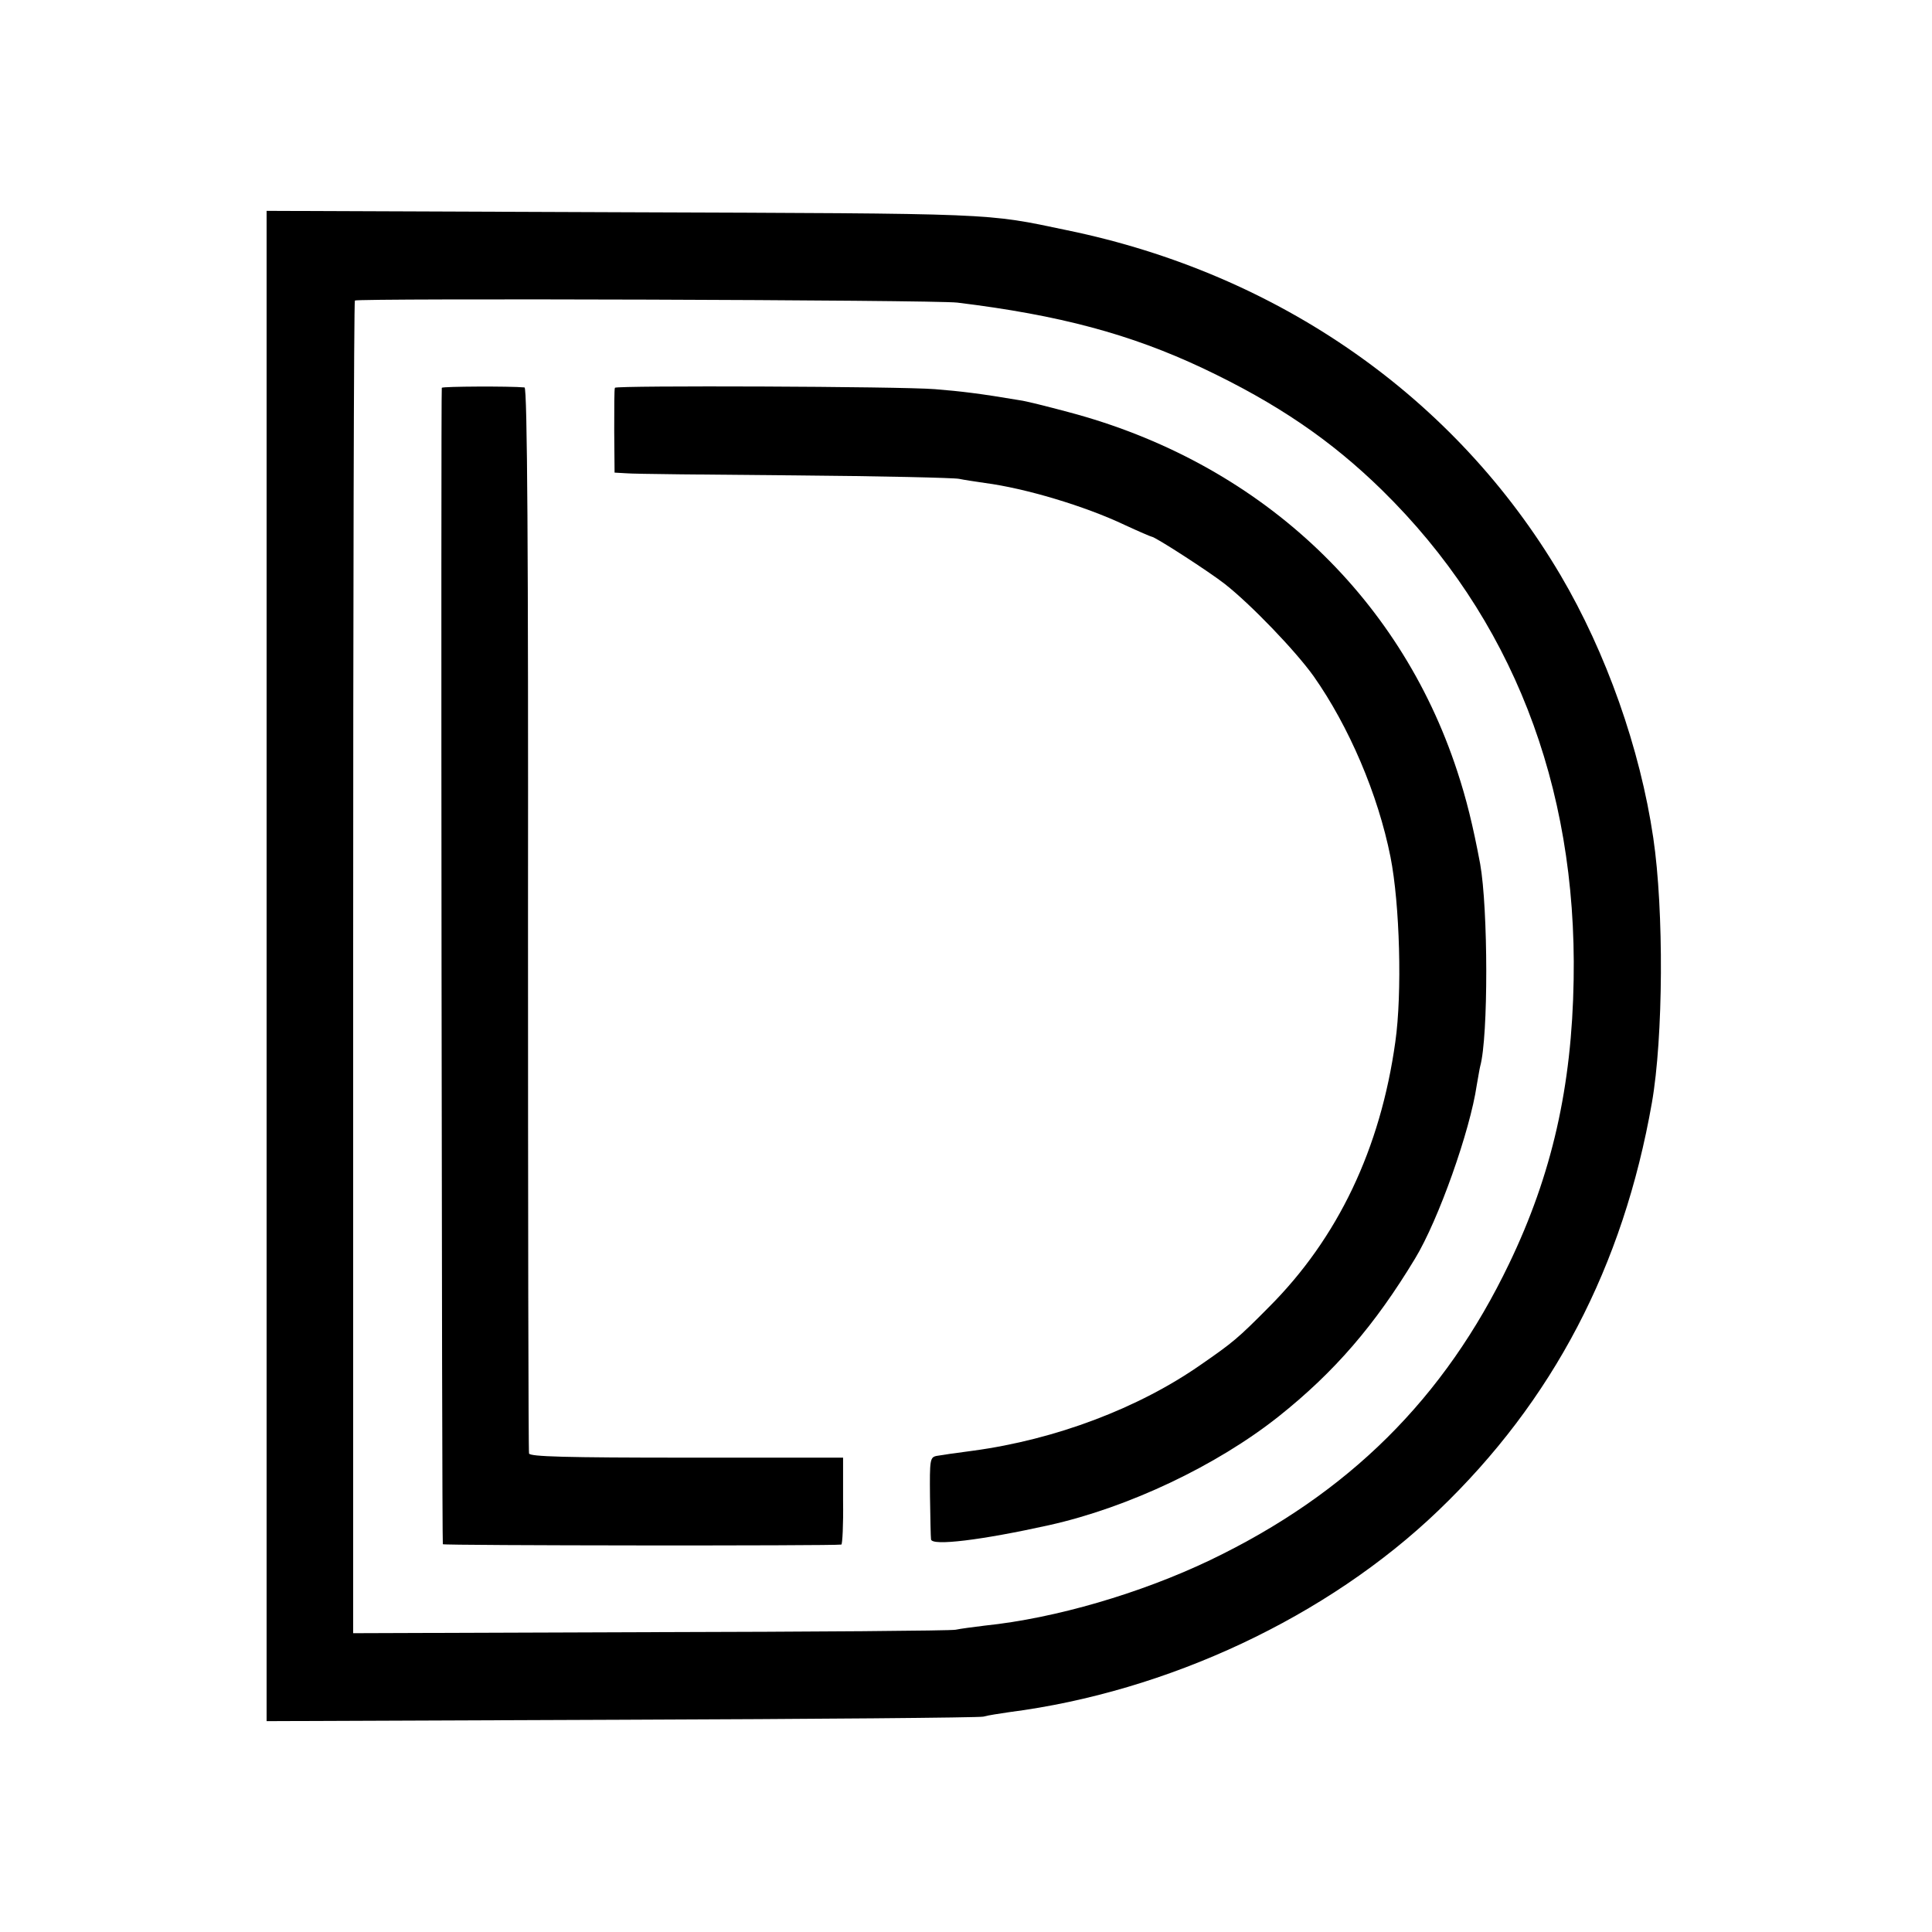 <?xml version="1.0" standalone="no"?>
<!DOCTYPE svg PUBLIC "-//W3C//DTD SVG 20010904//EN"
 "http://www.w3.org/TR/2001/REC-SVG-20010904/DTD/svg10.dtd">
<svg version="1.0" xmlns="http://www.w3.org/2000/svg"
 width="558pt" height="558pt" viewBox="0 0 558 558"
 preserveAspectRatio="xMidYMid meet">
<g transform="translate(0,558) scale(0.1,-0.1)"
fill="#000000" stroke="none">
<path d="M770 2790 l0 -2181 1023 4 c562 2 1033 6 1047 9 14 4 48 9 75 13 458
59 919 275 1239 582 331 317 534 705 617 1178 33 188 35 556 4 765 -38 258
-136 535 -268 759 -303 513 -813 870 -1425 996 -238 50 -195 48 -1284 52
l-1028 4 0 -2181z m1995 1916 c295 -36 500 -91 710 -190 213 -101 369 -207
517 -352 373 -366 563 -850 553 -1414 -5 -309 -63 -563 -186 -819 -187 -390
-464 -665 -864 -857 -201 -96 -447 -168 -650 -189 -33 -4 -71 -9 -85 -12 -14
-3 -411 -6 -882 -7 l-858 -3 0 1922 c0 1057 2 1924 5 1927 8 7 1675 2 1740 -6z"/>
<path d="M1276 4460 c-3 -5 0 -3331 3 -3340 1 -4 1127 -5 1151 -1 3 1 6 57 5
126 l0 125 -451 0 c-353 0 -453 3 -456 12 -2 7 -3 703 -3 1546 1 1057 -2 1532
-10 1533 -43 4 -237 3 -239 -1z"/>
<path d="M1776 4460 c-2 -3 -2 -59 -2 -125 l1 -120 35 -2 c19 -2 238 -4 485
-6 248 -2 461 -7 475 -10 14 -3 48 -8 75 -12 115 -15 287 -66 403 -121 41 -19
76 -34 78 -34 10 0 169 -103 212 -137 75 -59 203 -192 256 -266 102 -145 186
-341 222 -522 27 -136 34 -394 14 -534 -43 -309 -166 -567 -365 -766 -90 -91
-105 -103 -196 -166 -180 -126 -421 -217 -659 -249 -47 -6 -94 -13 -105 -15
-19 -4 -20 -11 -19 -117 1 -62 2 -118 3 -124 2 -20 147 -2 341 41 229 51 484
172 663 314 162 129 278 264 394 456 68 112 159 370 178 500 4 22 8 47 10 55
24 86 23 456 0 585 -21 112 -40 188 -66 267 -168 514 -579 894 -1124 1038 -60
16 -123 32 -140 34 -112 19 -170 26 -245 32 -99 8 -921 11 -924 4z"/>
</g>
</svg>
